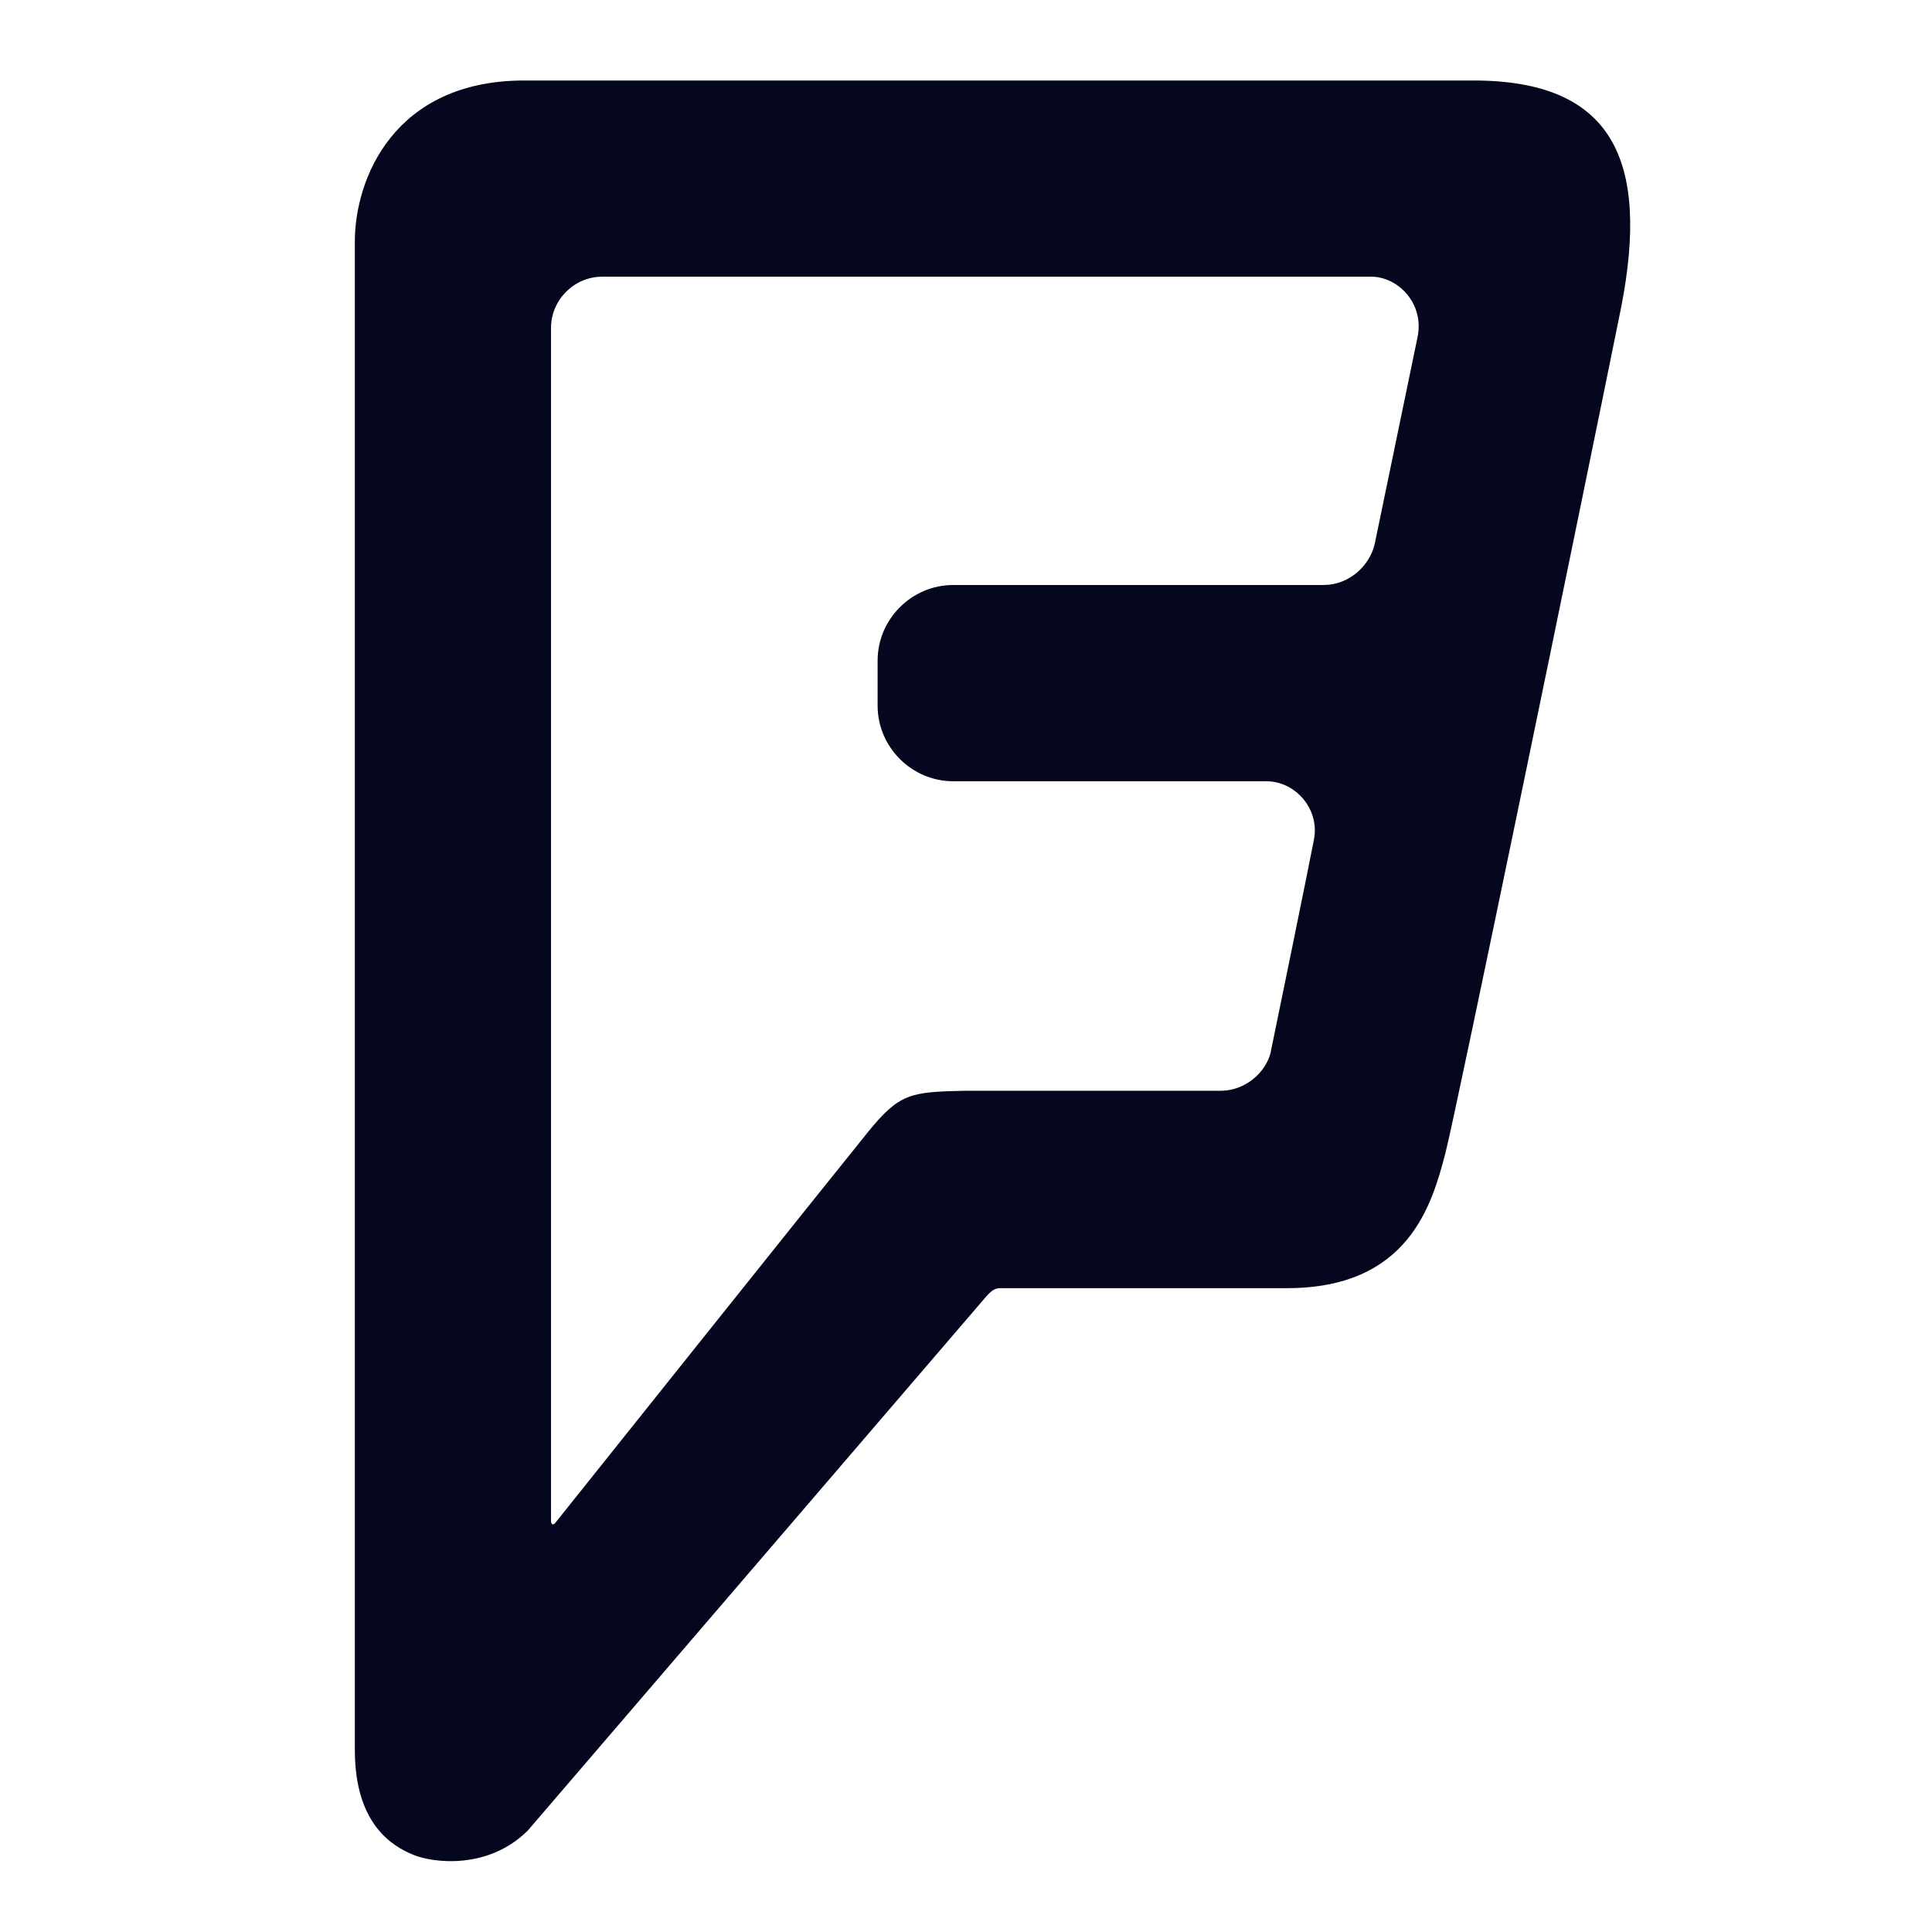 <svg width="24" height="24" viewBox="0 0 24 24" fill="none" xmlns="http://www.w3.org/2000/svg">
<path d="M17.608 4.194L17.078 6.753C17.018 7.025 16.761 7.267 16.443 7.267H11.841C11.326 7.267 10.902 7.691 10.902 8.206V8.766C10.902 9.281 11.326 9.705 11.841 9.705H15.731C16.094 9.705 16.397 10.053 16.322 10.431C16.246 10.825 15.837 12.823 15.792 13.035C15.761 13.262 15.519 13.55 15.156 13.55H11.977C11.311 13.565 11.174 13.58 10.781 14.064C10.387 14.549 6.905 18.909 6.905 18.909C6.875 18.954 6.845 18.939 6.845 18.893V4.073C6.845 3.725 7.133 3.437 7.481 3.437H17.033C17.366 3.437 17.699 3.77 17.608 4.194ZM18.305 1C18.305 1 8.147 1 6.512 1C4.892 1 4.408 2.226 4.408 2.998V21.739C4.408 22.663 4.877 22.936 5.134 23.041C5.392 23.147 6.073 23.223 6.557 22.739C6.557 22.739 12.158 16.214 12.249 16.108C12.34 16.002 12.386 16.002 12.446 16.002C12.507 16.002 14.823 16.002 15.988 16.002C17.502 16.002 17.79 14.958 17.956 14.322C18.093 13.792 19.652 6.223 20.136 3.831C20.5 1.984 20.03 1 18.305 1Z" fill="#04071E"/>
</svg>

